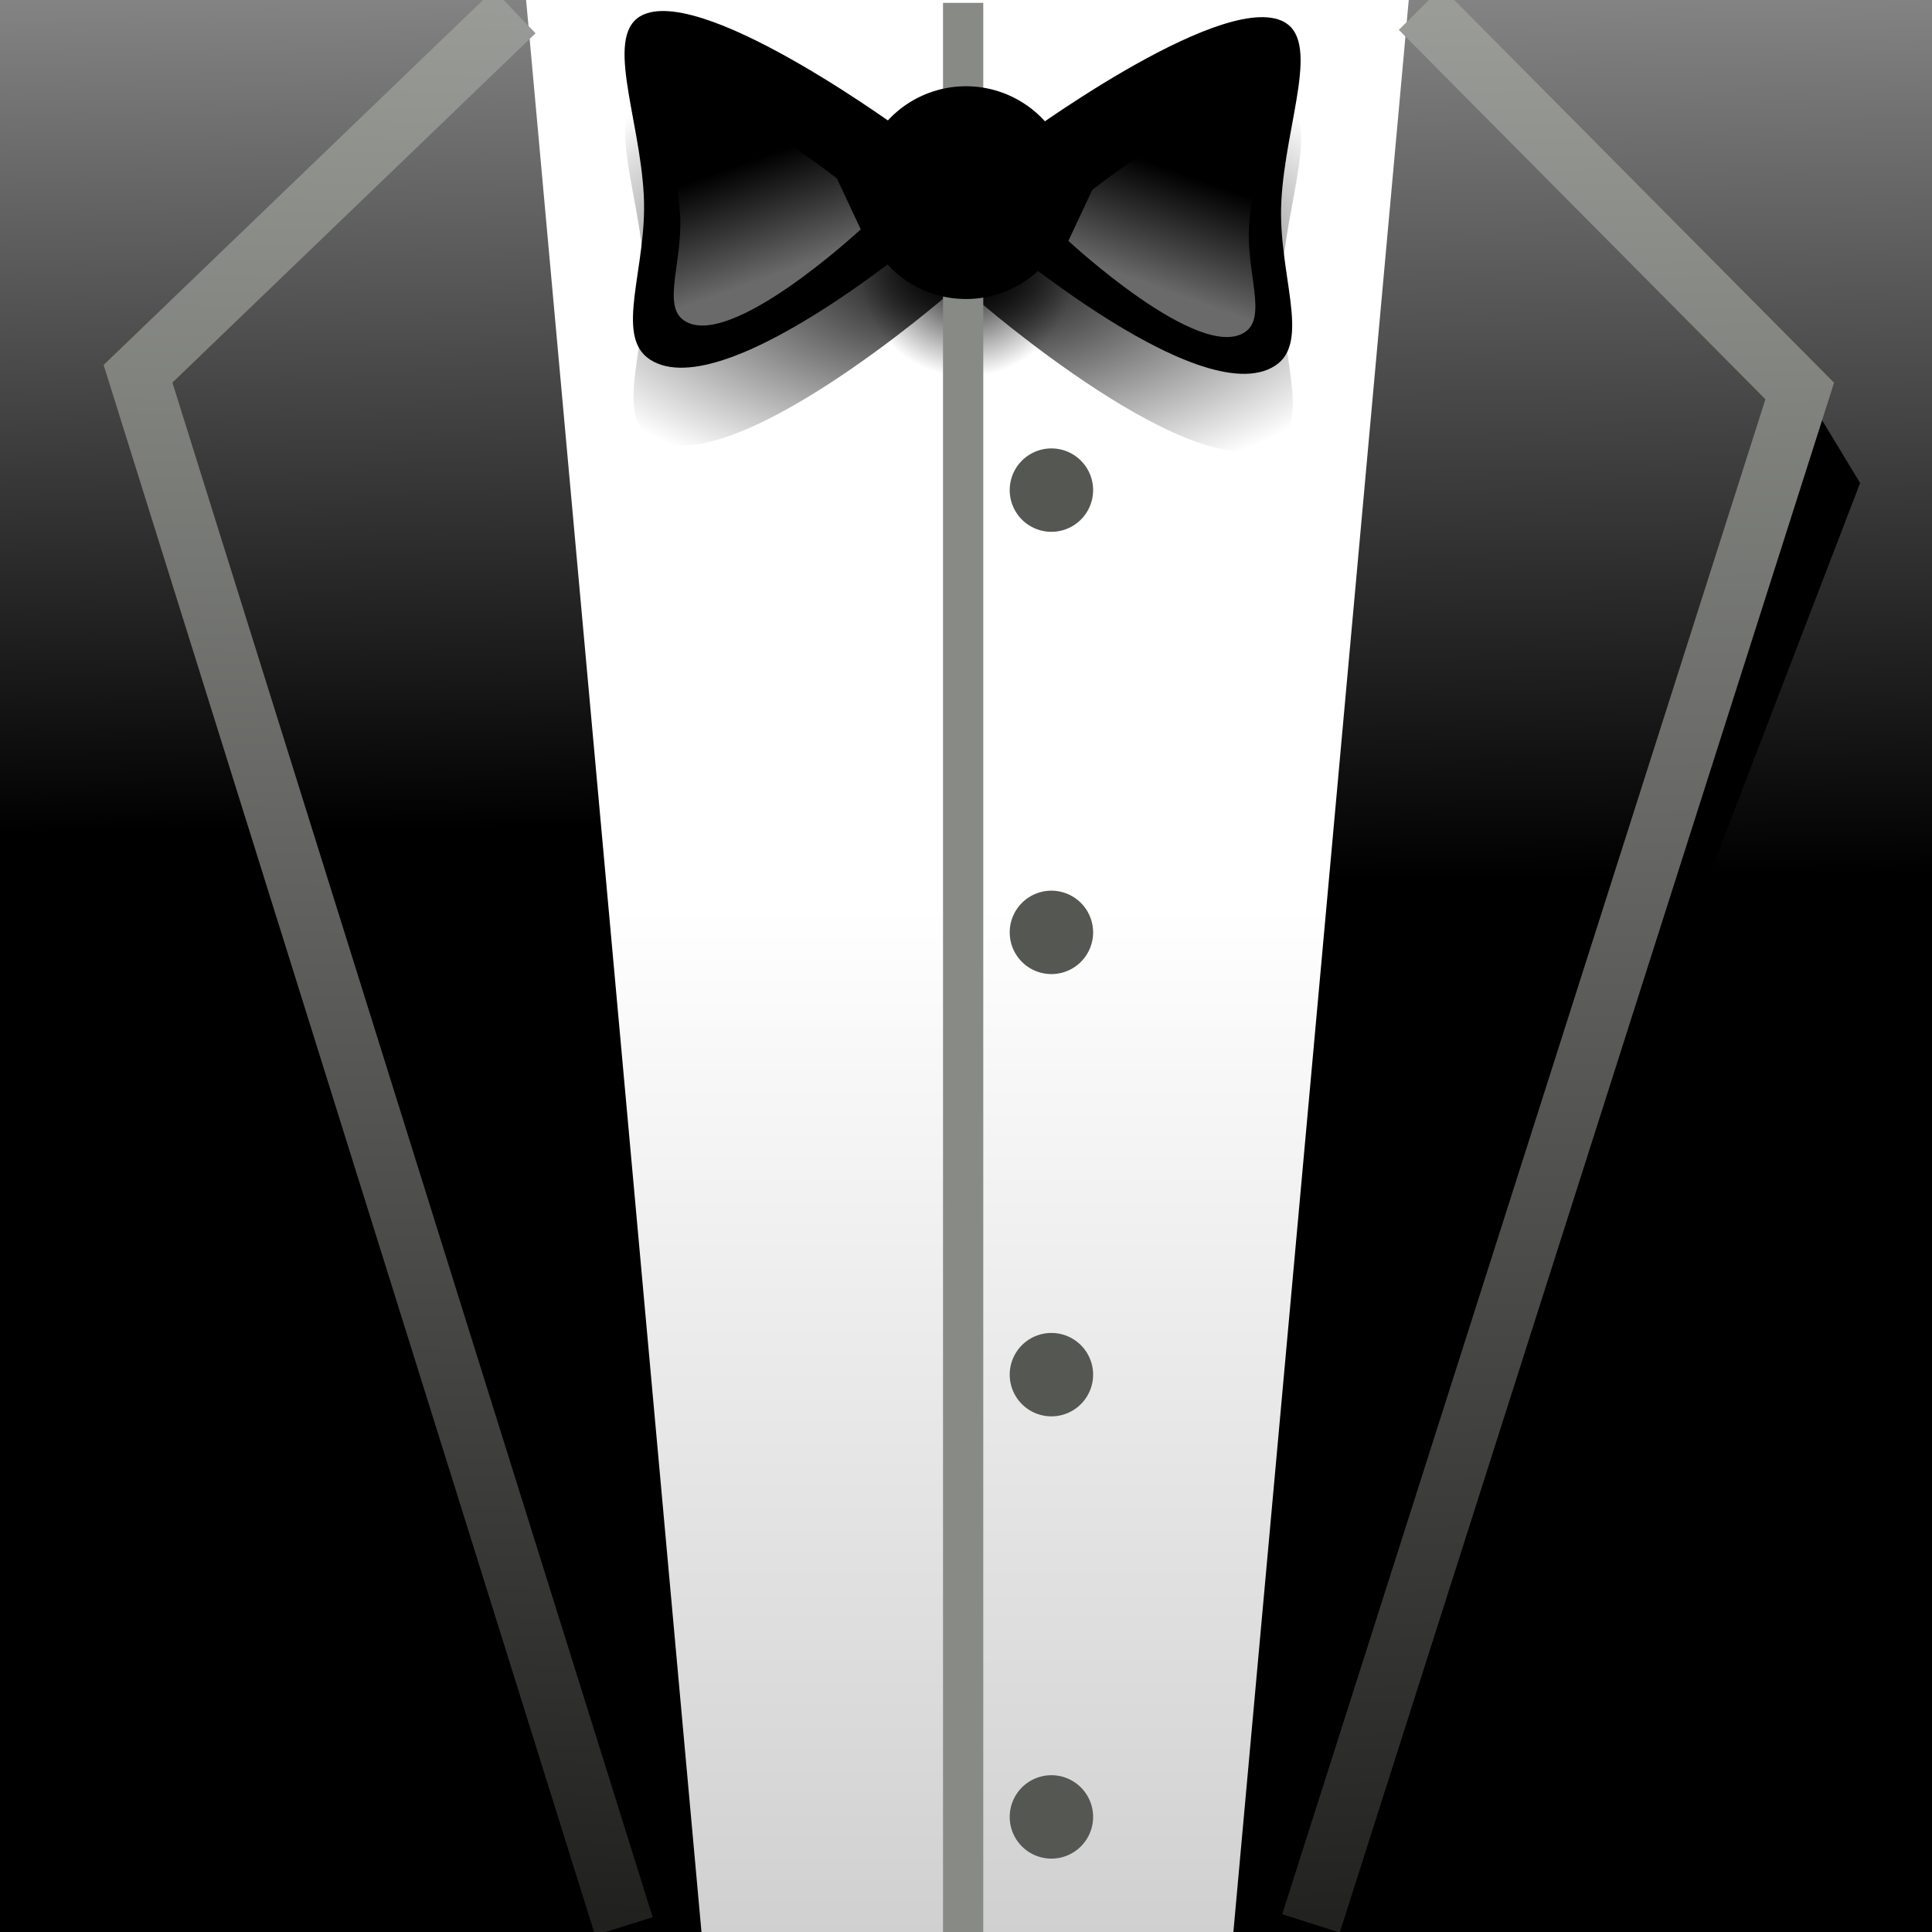 <?xml version="1.0" encoding="UTF-8" standalone="no"?>
<!-- Created with Inkscape (http://www.inkscape.org/) -->
<svg
   xmlns:dc="http://purl.org/dc/elements/1.1/"
   xmlns:cc="http://web.resource.org/cc/"
   xmlns:rdf="http://www.w3.org/1999/02/22-rdf-syntax-ns#"
   xmlns:svg="http://www.w3.org/2000/svg"
   xmlns="http://www.w3.org/2000/svg"
   xmlns:xlink="http://www.w3.org/1999/xlink"
   xmlns:sodipodi="http://sodipodi.sourceforge.net/DTD/sodipodi-0.dtd"
   xmlns:inkscape="http://www.inkscape.org/namespaces/inkscape"
   width="48px"
   height="48px"
   id="svg13188"
   sodipodi:version="0.32"
   inkscape:version="0.45.1"
   sodipodi:docbase="C:\dev\src\houdini\support\icons\ROP"
   sodipodi:docname="alfred.svg"
   inkscape:output_extension="org.inkscape.output.svg.inkscape">
  <rect width="100%" height="100%" fill="#333333" stroke="none"/>
  <defs
     id="defs13190">
    <linearGradient
       id="linearGradient13302">
      <stop
         id="stop13304"
         offset="0"
         style="stop-color:#9a9c97;stop-opacity:1;" />
      <stop
         id="stop13306"
         offset="1"
         style="stop-color:#20201f;stop-opacity:1;" />
    </linearGradient>
    <linearGradient
       inkscape:collect="always"
       id="linearGradient13270">
      <stop
         style="stop-color:#000000;stop-opacity:1;"
         offset="0"
         id="stop13272" />
      <stop
         style="stop-color:#000000;stop-opacity:0;"
         offset="1"
         id="stop13274" />
    </linearGradient>
    <linearGradient
       inkscape:collect="always"
       id="linearGradient13259">
      <stop
         style="stop-color:#000000;stop-opacity:1;"
         offset="0"
         id="stop13261" />
      <stop
         style="stop-color:#000000;stop-opacity:0;"
         offset="1"
         id="stop13263" />
    </linearGradient>
    <linearGradient
       inkscape:collect="always"
       id="linearGradient13248">
      <stop
         style="stop-color:#ffffff;stop-opacity:1;"
         offset="0"
         id="stop13250" />
      <stop
         style="stop-color:#d0d0d0;stop-opacity:1"
         offset="1"
         id="stop13252" />
    </linearGradient>
    <linearGradient
       inkscape:collect="always"
       id="linearGradient13236">
      <stop
         style="stop-color:#ffffff;stop-opacity:0.414"
         offset="0"
         id="stop13238" />
      <stop
         style="stop-color:#eeeeec;stop-opacity:0;"
         offset="1"
         id="stop13240" />
    </linearGradient>
    <linearGradient
       id="linearGradient13224">
      <stop
         style="stop-color:#838383;stop-opacity:1;"
         offset="0"
         id="stop13226" />
      <stop
         style="stop-color:#000000;stop-opacity:1;"
         offset="1"
         id="stop13228" />
    </linearGradient>
    <linearGradient
       inkscape:collect="always"
       xlink:href="#linearGradient13224"
       id="linearGradient13230"
       x1="40.714"
       y1="0"
       x2="40.929"
       y2="21.786"
       gradientUnits="userSpaceOnUse" />
    <linearGradient
       inkscape:collect="always"
       xlink:href="#linearGradient13224"
       id="linearGradient13232"
       x1="7.429"
       y1="0"
       x2="7.643"
       y2="20.643"
       gradientUnits="userSpaceOnUse" />
    <linearGradient
       inkscape:collect="always"
       xlink:href="#linearGradient13236"
       id="linearGradient13242"
       x1="11.473"
       y1="13.357"
       x2="10.027"
       y2="9"
       gradientUnits="userSpaceOnUse"
       gradientTransform="matrix(0.592,0,0,0.632,12.614,-1.671)" />
    <linearGradient
       inkscape:collect="always"
       xlink:href="#linearGradient13236"
       id="linearGradient13246"
       gradientUnits="userSpaceOnUse"
       gradientTransform="matrix(-0.592,0,0,0.632,35.315,-1.385)"
       x1="11.473"
       y1="13.357"
       x2="10.027"
       y2="9" />
    <linearGradient
       inkscape:collect="always"
       xlink:href="#linearGradient13248"
       id="linearGradient13254"
       x1="24.036"
       y1="22.5"
       x2="24.036"
       y2="48.071"
       gradientUnits="userSpaceOnUse" />
    <radialGradient
       inkscape:collect="always"
       xlink:href="#linearGradient13259"
       id="radialGradient13265"
       cx="25.786"
       cy="4.786"
       fx="25.786"
       fy="4.786"
       r="2.643"
       gradientUnits="userSpaceOnUse" />
    <radialGradient
       inkscape:collect="always"
       xlink:href="#linearGradient13270"
       id="radialGradient13276"
       cx="23.929"
       cy="6.714"
       fx="23.929"
       fy="6.714"
       r="8.398"
       gradientTransform="matrix(1.332,-5.0077547e-8,2.5618818e-8,0.681,-7.937,2.14)"
       gradientUnits="userSpaceOnUse" />
    <linearGradient
       inkscape:collect="always"
       xlink:href="#linearGradient13302"
       id="linearGradient13298"
       x1="38.643"
       y1="0.143"
       x2="39.286"
       y2="48.357"
       gradientUnits="userSpaceOnUse" />
    <linearGradient
       inkscape:collect="always"
       xlink:href="#linearGradient13302"
       id="linearGradient13300"
       x1="12.714"
       y1="-0.214"
       x2="11.857"
       y2="47.857"
       gradientUnits="userSpaceOnUse" />
  </defs>
  <sodipodi:namedview
     id="base"
     pagecolor="#ffffff"
     bordercolor="#666666"
     borderopacity="1.0"
     inkscape:pageopacity="0.0"
     inkscape:pageshadow="2"
     inkscape:zoom="14"
     inkscape:cx="24"
     inkscape:cy="23.525"
     inkscape:current-layer="layer1"
     showgrid="true"
     inkscape:grid-bbox="false"
     inkscape:document-units="px"
     inkscape:window-width="1216"
     inkscape:window-height="1090"
     inkscape:window-x="357"
     inkscape:window-y="7" />
  <g
     id="layer1"
     inkscape:label="Layer 1"
     inkscape:groupmode="layer">
    <rect
       style="opacity:1;color:#000000;fill:url(#linearGradient13254);fill-opacity:1.0;fill-rule:nonzero;stroke:none;stroke-width:2;stroke-linecap:round;stroke-linejoin:miter;marker:none;marker-start:none;marker-mid:none;marker-end:none;stroke-miterlimit:4;stroke-dasharray:none;stroke-dashoffset:0;stroke-opacity:1;visibility:visible;display:inline;overflow:visible;enable-background:accumulate"
       id="rect13211"
       width="22.357"
       height="48.071"
       x="12.857"
       y="-2.5326536e-008" />
    <path
       style="color:#000000;fill:url(#linearGradient13232);fill-opacity:1.0;fill-rule:nonzero;stroke:none;stroke-width:2;stroke-linecap:round;stroke-linejoin:miter;stroke-miterlimit:4;stroke-dashoffset:0;stroke-opacity:1;marker:none;marker-start:none;marker-mid:none;marker-end:none;visibility:visible;display:inline;overflow:visible;enable-background:accumulate"
       d="M 0,0 L 13.071,0 L 17.428,48 L 0,48 L 0,0 z "
       id="rect13196"
       sodipodi:nodetypes="ccccc" />
    <path
       id="path13213"
       style="color:#000000;fill:url(#radialGradient13276);fill-opacity:1.0;fill-rule:nonzero;stroke:none;stroke-width:2;stroke-linecap:round;stroke-linejoin:miter;stroke-miterlimit:4;stroke-dashoffset:0;stroke-opacity:1;marker:none;marker-start:none;marker-mid:none;marker-end:none;visibility:visible;display:inline;overflow:visible;enable-background:accumulate"
       d="M 22.585,5.291 C 22.585,5.291 17.621,1.612 16.014,2.291 C 14.981,2.726 15.908,4.807 16.009,6.794 C 16.1,8.577 15.261,10.271 16.157,10.862 C 18.049,12.112 23.585,7.291 23.585,7.291 L 22.585,5.291 z M 25.272,5.443 C 25.272,5.443 30.236,1.765 31.843,2.443 C 32.876,2.879 31.949,4.96 31.848,6.946 C 31.758,8.73 32.596,10.423 31.701,11.015 C 29.808,12.265 24.272,7.443 24.272,7.443 L 25.272,5.443 z " />
    <path
       sodipodi:type="arc"
       style="color:#000000;fill:url(#radialGradient13265);fill-opacity:1.0;fill-rule:nonzero;stroke:none;stroke-width:2;stroke-linecap:round;stroke-linejoin:miter;marker:none;marker-start:none;marker-mid:none;marker-end:none;stroke-miterlimit:4;stroke-dasharray:none;stroke-dashoffset:0;stroke-opacity:1;visibility:visible;display:inline;overflow:visible;enable-background:accumulate"
       id="path13217"
       sodipodi:cx="25.785715"
       sodipodi:cy="4.7857141"
       sodipodi:rx="2.6428571"
       sodipodi:ry="2.6428571"
       d="M 28.429 4.786 A 2.643 2.643 0 1 1  23.143,4.786 A 2.643 2.643 0 1 1  28.429 4.786 z"
       transform="translate(-1.772,1.933)" />
    <path
       style="fill:none;fill-rule:evenodd;stroke:#888a85;stroke-width:1px;stroke-linecap:butt;stroke-linejoin:miter;stroke-opacity:1"
       d="M 23.929,0.071 L 23.929,48"
       id="path13209" />
    <path
       style="opacity:1;color:#000000;fill:#000000;fill-opacity:1;fill-rule:nonzero;stroke:none;stroke-width:2;stroke-linecap:round;stroke-linejoin:miter;marker:none;marker-start:none;marker-mid:none;marker-end:none;stroke-miterlimit:4;stroke-dasharray:none;stroke-dashoffset:0;stroke-opacity:1;visibility:visible;display:inline;overflow:visible;enable-background:accumulate"
       d="M 22.571,3.357 C 22.571,3.357 17.607,-0.321 16,0.357 C 14.968,0.793 15.894,2.874 15.995,4.86 C 16.086,6.644 15.247,8.337 16.143,8.929 C 18.036,10.179 23.571,5.357 23.571,5.357 L 22.571,3.357 z "
       id="path13201"
       sodipodi:nodetypes="cssscc" />
    <path
       style="opacity:1;color:#000000;fill:#000000;fill-opacity:1;fill-rule:nonzero;stroke:none;stroke-width:2;stroke-linecap:round;stroke-linejoin:miter;marker:none;marker-start:none;marker-mid:none;marker-end:none;stroke-miterlimit:4;stroke-dasharray:none;stroke-dashoffset:0;stroke-opacity:1;visibility:visible;display:inline;overflow:visible;enable-background:accumulate"
       d="M 25.258,3.51 C 25.258,3.51 30.223,-0.169 31.83,0.51 C 32.862,0.946 31.935,3.026 31.834,5.013 C 31.744,6.796 32.582,8.49 31.687,9.081 C 29.794,10.331 24.258,5.51 24.258,5.51 L 25.258,3.51 z "
       id="path13205"
       sodipodi:nodetypes="cssscc" />
    <path
       style="color:#000000;fill:url(#linearGradient13230);fill-opacity:1.0;fill-rule:nonzero;stroke:none;stroke-width:2;stroke-linecap:round;stroke-linejoin:miter;marker:none;marker-start:none;marker-mid:none;marker-end:none;stroke-miterlimit:4;stroke-dashoffset:0;stroke-opacity:1;visibility:visible;display:inline;overflow:visible;enable-background:accumulate"
       d="M 48.071,8.1783611e-009 L 35,8.1783611e-009 L 30.643,48 L 48.071,48 L 48.071,8.1783611e-009 z "
       id="path13207"
       sodipodi:nodetypes="ccccc" />
    <path
       sodipodi:type="arc"
       style="opacity:1;color:#000000;fill:#000000;fill-opacity:1;fill-rule:nonzero;stroke:none;stroke-width:2;stroke-linecap:round;stroke-linejoin:miter;marker:none;marker-start:none;marker-mid:none;marker-end:none;stroke-miterlimit:4;stroke-dasharray:none;stroke-dashoffset:0;stroke-opacity:1;visibility:visible;display:inline;overflow:visible;enable-background:accumulate"
       id="path13199"
       sodipodi:cx="25.785715"
       sodipodi:cy="4.7857141"
       sodipodi:rx="2.6428571"
       sodipodi:ry="2.6428571"
       d="M 28.429 4.786 A 2.643 2.643 0 1 1  23.143,4.786 A 2.643 2.643 0 1 1  28.429 4.786 z"
       transform="translate(-1.786,0)" />
    <path
       style="opacity:1;color:#000000;fill:url(#linearGradient13242);fill-opacity:1;fill-rule:nonzero;stroke:none;stroke-width:2;stroke-linecap:round;stroke-linejoin:miter;marker:none;marker-start:none;marker-mid:none;marker-end:none;stroke-miterlimit:4;stroke-dasharray:none;stroke-dashoffset:0;stroke-opacity:1;visibility:visible;display:inline;overflow:visible;enable-background:accumulate"
       d="M 20.792,4.434 C 20.792,4.434 17.853,2.107 16.902,2.536 C 16.29,2.812 16.839,4.128 16.899,5.384 C 16.952,6.512 16.456,7.583 16.986,7.957 C 18.107,8.747 21.385,5.698 21.385,5.698 L 20.792,4.434 z "
       id="path13234"
       sodipodi:nodetypes="cssscc" />
    <path
       style="opacity:1;color:#000000;fill:url(#linearGradient13246);fill-opacity:1;fill-rule:nonzero;stroke:none;stroke-width:2;stroke-linecap:round;stroke-linejoin:miter;marker:none;marker-start:none;marker-mid:none;marker-end:none;stroke-miterlimit:4;stroke-dasharray:none;stroke-dashoffset:0;stroke-opacity:1;visibility:visible;display:inline;overflow:visible;enable-background:accumulate"
       d="M 27.136,4.719 C 27.136,4.719 30.075,2.393 31.027,2.822 C 31.638,3.098 31.089,4.414 31.03,5.67 C 30.976,6.798 31.473,7.869 30.942,8.243 C 29.822,9.033 26.544,5.984 26.544,5.984 L 27.136,4.719 z "
       id="path13244"
       sodipodi:nodetypes="cssscc" />
    <path
       style="fill:none;fill-rule:evenodd;stroke:url(#linearGradient13300);stroke-width:1.5;stroke-linecap:butt;stroke-linejoin:miter;stroke-opacity:1;stroke-miterlimit:4;stroke-dasharray:none"
       d="M 15.5,47.857 L 3.429,9.286 L 12.786,0.286"
       id="path13278"
       sodipodi:nodetypes="ccc" />
    <path
       style="fill:#000000;fill-rule:evenodd;stroke:none;stroke-width:1px;stroke-linecap:butt;stroke-linejoin:miter;stroke-opacity:1;fill-opacity:1"
       d="M 32.357,48.071 L 44.786,9.643 L 46.214,12 L 32.357,48.071 z "
       id="path13290" />
    <path
       style="fill:none;fill-rule:evenodd;stroke:url(#linearGradient13298);stroke-width:1.5;stroke-linecap:butt;stroke-linejoin:miter;stroke-opacity:1;stroke-miterlimit:4;stroke-dasharray:none"
       d="M 32.571,47.786 L 44.714,9.714 L 35.286,0.214"
       id="path13280"
       sodipodi:nodetypes="ccc" />
    <path
       sodipodi:type="arc"
       style="opacity:1;color:#000000;fill:#555753;fill-opacity:1;fill-rule:nonzero;stroke:none;stroke-width:2;stroke-linecap:round;stroke-linejoin:miter;marker:none;marker-start:none;marker-mid:none;marker-end:none;stroke-miterlimit:4;stroke-dasharray:none;stroke-dashoffset:0;stroke-opacity:1;visibility:visible;display:inline;overflow:visible;enable-background:accumulate"
       id="path13282"
       sodipodi:cx="26.357143"
       sodipodi:cy="12.571428"
       sodipodi:rx="0.64285713"
       sodipodi:ry="0.64285713"
       d="M 27 12.571 A 0.643 0.643 0 1 1  25.714,12.571 A 0.643 0.643 0 1 1  27 12.571 z"
       transform="matrix(1.611,0,0,1.611,-16.339,-8.075)" />
    <path
       sodipodi:type="arc"
       style="opacity:1;color:#000000;fill:#555753;fill-opacity:1;fill-rule:nonzero;stroke:none;stroke-width:2;stroke-linecap:round;stroke-linejoin:miter;marker:none;marker-start:none;marker-mid:none;marker-end:none;stroke-miterlimit:4;stroke-dasharray:none;stroke-dashoffset:0;stroke-opacity:1;visibility:visible;display:inline;overflow:visible;enable-background:accumulate"
       id="path13284"
       sodipodi:cx="26.357143"
       sodipodi:cy="12.571428"
       sodipodi:rx="0.64285713"
       sodipodi:ry="0.64285713"
       d="M 27 12.571 A 0.643 0.643 0 1 1  25.714,12.571 A 0.643 0.643 0 1 1  27 12.571 z"
       transform="matrix(1.611,0,0,1.611,-16.339,2.913)" />
    <path
       sodipodi:type="arc"
       style="opacity:1;color:#000000;fill:#555753;fill-opacity:1;fill-rule:nonzero;stroke:none;stroke-width:2;stroke-linecap:round;stroke-linejoin:miter;marker:none;marker-start:none;marker-mid:none;marker-end:none;stroke-miterlimit:4;stroke-dasharray:none;stroke-dashoffset:0;stroke-opacity:1;visibility:visible;display:inline;overflow:visible;enable-background:accumulate"
       id="path13286"
       sodipodi:cx="26.357143"
       sodipodi:cy="12.571428"
       sodipodi:rx="0.64285713"
       sodipodi:ry="0.64285713"
       d="M 27 12.571 A 0.643 0.643 0 1 1  25.714,12.571 A 0.643 0.643 0 1 1  27 12.571 z"
       transform="matrix(1.611,0,0,1.611,-16.339,13.901)" />
    <path
       sodipodi:type="arc"
       style="opacity:1;color:#000000;fill:#555753;fill-opacity:1;fill-rule:nonzero;stroke:none;stroke-width:2;stroke-linecap:round;stroke-linejoin:miter;marker:none;marker-start:none;marker-mid:none;marker-end:none;stroke-miterlimit:4;stroke-dasharray:none;stroke-dashoffset:0;stroke-opacity:1;visibility:visible;display:inline;overflow:visible;enable-background:accumulate"
       id="path13288"
       sodipodi:cx="26.357143"
       sodipodi:cy="12.571428"
       sodipodi:rx="0.64285713"
       sodipodi:ry="0.64285713"
       d="M 27 12.571 A 0.643 0.643 0 1 1  25.714,12.571 A 0.643 0.643 0 1 1  27 12.571 z"
       transform="matrix(1.611,0,0,1.611,-16.339,24.889)" />
  </g>
</svg>
